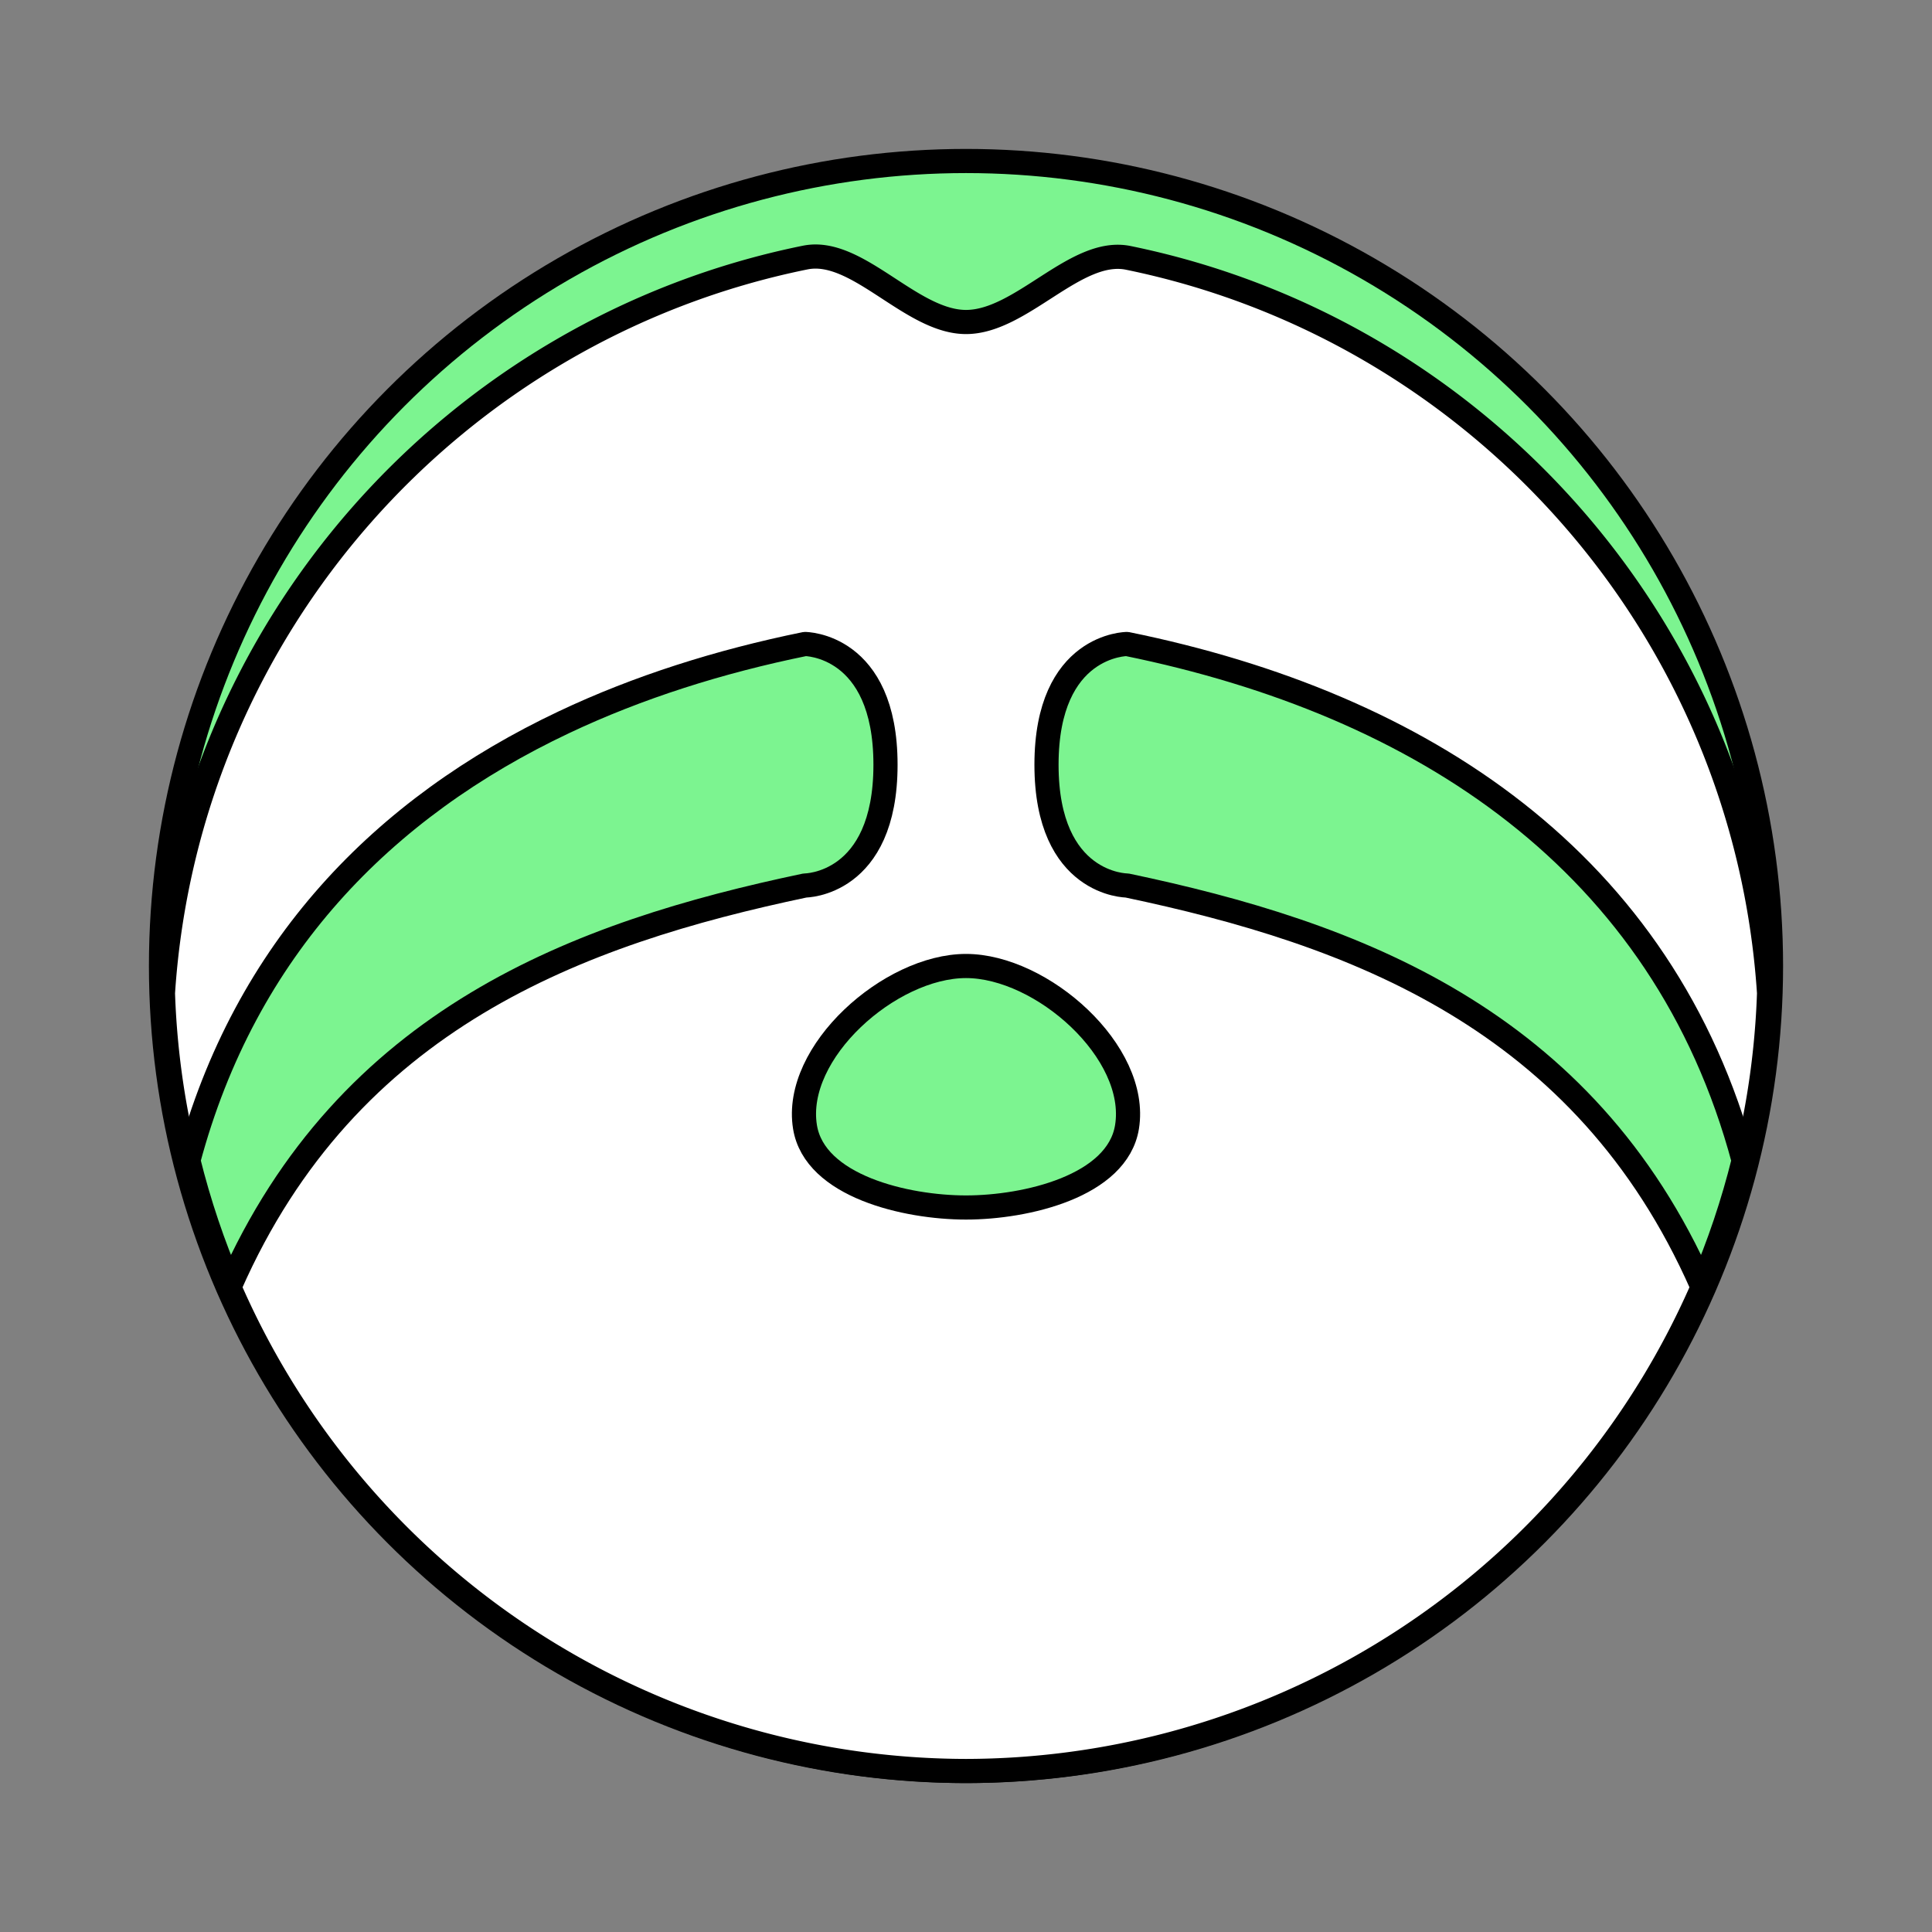 <?xml version="1.0" encoding="UTF-8" standalone="no"?>
<!-- Created with Inkscape (http://www.inkscape.org/) -->

<svg
   width="120mm"
   height="120mm"
   viewBox="0 0 120 120"
   version="1.1"
   id="svg1"
   inkscape:version="1.3.2 (1:1.3.2+202311252150+091e20ef0f)"
   sodipodi:docname="sloth.svg"
   inkscape:export-filename="../Documents/PhotoModelBase/logo_ideas/Green_Sloth.png"
   inkscape:export-xdpi="150"
   inkscape:export-ydpi="150"
   xmlns:inkscape="http://www.inkscape.org/namespaces/inkscape"
   xmlns:sodipodi="http://sodipodi.sourceforge.net/DTD/sodipodi-0.dtd"
   xmlns="http://www.w3.org/2000/svg"
   xmlns:svg="http://www.w3.org/2000/svg">
  <rect x="0" y="0" width="120" height="120" fill="#808080" stroke="none"/>
  <sodipodi:namedview
     id="namedview1"
     pagecolor="#ffffff"
     bordercolor="#ff01f9"
     borderopacity="1"
     inkscape:showpageshadow="0"
     inkscape:pageopacity="0"
     inkscape:pagecheckerboard="1"
     inkscape:deskcolor="#000000"
     inkscape:document-units="mm"
     showguides="false"
     inkscape:zoom="0.70710678"
     inkscape:cx="35.355339"
     inkscape:cy="241.83052"
     inkscape:window-width="1920"
     inkscape:window-height="954"
     inkscape:window-x="0"
     inkscape:window-y="0"
     inkscape:window-maximized="1"
     inkscape:current-layer="layer1">
    <sodipodi:guide
       position="10,60"
       orientation="1,0"
       id="guide1"
       inkscape:locked="false" />
    <sodipodi:guide
       position="60,110"
       orientation="0,-1"
       id="guide2"
       inkscape:locked="false" />
    <sodipodi:guide
       position="110,60"
       orientation="1,0"
       id="guide3"
       inkscape:locked="false" />
    <sodipodi:guide
       position="60,10"
       orientation="0,-1"
       id="guide4"
       inkscape:locked="false" />
    <sodipodi:guide
       position="60,110"
       orientation="-1,0"
       id="guide5"
       inkscape:locked="false"
       inkscape:label=""
       inkscape:color="rgb(224,27,36)" />
    <sodipodi:guide
       position="10,60"
       orientation="0,1"
       id="guide6"
       inkscape:locked="false"
       inkscape:label=""
       inkscape:color="rgb(192,28,40)" />
    <sodipodi:guide
       position="60,100"
       orientation="0,1"
       id="guide7"
       inkscape:label=""
       inkscape:locked="false"
       inkscape:color="rgb(0,134,229)" />
    <sodipodi:guide
       position="60,105"
       orientation="0,1"
       id="guide8"
       inkscape:label=""
       inkscape:locked="false"
       inkscape:color="rgb(0,134,229)" />
    <sodipodi:guide
       position="70,110"
       orientation="-1,0"
       id="guide9"
       inkscape:label=""
       inkscape:locked="false"
       inkscape:color="rgb(0,134,229)" />
    <sodipodi:guide
       position="50,110"
       orientation="-1,0"
       id="guide10"
       inkscape:label=""
       inkscape:locked="false"
       inkscape:color="rgb(0,134,229)" />
    <sodipodi:guide
       position="60,80"
       orientation="0,1"
       id="guide24"
       inkscape:label=""
       inkscape:locked="false"
       inkscape:color="rgb(0,134,229)" />
    <sodipodi:guide
       position="60,65"
       orientation="0,1"
       id="guide26"
       inkscape:label=""
       inkscape:locked="false"
       inkscape:color="rgb(0,134,229)" />
    <sodipodi:guide
       position="60,72.5"
       orientation="0,1"
       id="guide27"
       inkscape:label=""
       inkscape:locked="false"
       inkscape:color="rgb(0,134,229)" />
    <sodipodi:guide
       position="60,60"
       orientation="0,-1"
       id="guide28"
       inkscape:locked="false" />
    <sodipodi:guide
       position="60,50"
       orientation="0,1"
       id="guide29"
       inkscape:label=""
       inkscape:locked="false"
       inkscape:color="rgb(0,134,229)" />
    <sodipodi:guide
       position="60,45"
       orientation="0,1"
       id="guide30"
       inkscape:label=""
       inkscape:locked="false"
       inkscape:color="rgb(0,134,229)" />
    <sodipodi:guide
       position="60,75"
       orientation="0,1"
       id="guide31"
       inkscape:label=""
       inkscape:locked="false"
       inkscape:color="rgb(0,134,229)" />
    <sodipodi:guide
       position="60,67.5"
       orientation="0,1"
       id="guide32"
       inkscape:label=""
       inkscape:locked="false"
       inkscape:color="rgb(0,134,229)" />
    <sodipodi:guide
       position="35,110"
       orientation="-1,0"
       id="guide33"
       inkscape:label=""
       inkscape:locked="false"
       inkscape:color="rgb(0,134,229)" />
    <sodipodi:guide
       position="60,77.5"
       orientation="0,1"
       id="guide34"
       inkscape:label=""
       inkscape:locked="false"
       inkscape:color="rgb(0,134,229)" />
    <sodipodi:guide
       position="60,62.5"
       orientation="0,1"
       id="guide35"
       inkscape:label=""
       inkscape:locked="false"
       inkscape:color="rgb(0,134,229)" />
    <sodipodi:guide
       position="37.5,110"
       orientation="-1,0"
       id="guide36"
       inkscape:label=""
       inkscape:locked="false"
       inkscape:color="rgb(0,134,229)" />
    <sodipodi:guide
       position="47.5,110"
       orientation="-1,0"
       id="guide37"
       inkscape:label=""
       inkscape:locked="false"
       inkscape:color="rgb(0,134,229)" />
    <sodipodi:guide
       position="52.5,110"
       orientation="-1,0"
       id="guide38"
       inkscape:label=""
       inkscape:locked="false"
       inkscape:color="rgb(0,134,229)" />
    <sodipodi:guide
       position="32.5,110"
       orientation="-1,0"
       id="guide39"
       inkscape:label=""
       inkscape:locked="false"
       inkscape:color="rgb(0,134,229)" />
    <sodipodi:guide
       position="60,70"
       orientation="0,1"
       id="guide40"
       inkscape:label=""
       inkscape:locked="false"
       inkscape:color="rgb(0,134,229)" />
  </sodipodi:namedview>
  <defs
     id="defs1" />
  <g
     inkscape:label="Layer 1"
     inkscape:groupmode="layer"
     id="layer1">
    <circle
       style="fill:#7cf490;stroke:#000000;stroke-width:1.5;stroke-linecap:round;stroke-linejoin:round;stroke-dashoffset:3.252;paint-order:fill markers stroke;fill-opacity:1"
       id="path1"
       cx="60"
       cy="60"
       r="50" />
    <path
       id="circle8"
       style="fill:#ffffff;stroke:#000000;stroke-width:1.5;stroke-linecap:round;stroke-linejoin:round;stroke-dashoffset:3.252;paint-order:fill markers stroke;fill-opacity:1"
       d="M 50.621 15.934 C 50.418 15.936 50.216 15.957 50.015 15.997 C 28.237 20.412 11.608 38.983 10.121 61.687 A 50 50 0 0 0 60 110 A 50 50 0 0 0 109.88 61.684 C 108.394 39.014 91.811 20.465 70.08 16.017 C 66.824 15.35 63.453 20 60 20 C 56.794 20 53.659 15.907 50.621 15.934 z " />
    <path
       id="path18"
       style="display:none;fill:none;stroke:#000000;stroke-width:1.5;stroke-linecap:round;stroke-linejoin:round;stroke-dashoffset:3.252;paint-order:fill markers stroke"
       d="m 60,35 a 50,50 0 0 0 -48.301,37.082 50,50 0 0 0 2.604,7.739 50,50 0 0 1 45.697,-29.82 50,50 0 0 1 45.708,29.793 50,50 0 0 0 2.59,-7.699 50,50 0 0 0 -48.298,-37.094 z m 0,15 A 50,50 0 0 0 14.323,79.871 50,50 0 0 0 60,110 50,50 0 0 0 105.687,79.847 50,50 0 0 0 60,50 Z" />
    <path
       id="path21"
       style="display:none;fill:none;stroke:#000000;stroke-width:1.5;stroke-linecap:round;stroke-linejoin:round;stroke-dashoffset:3.252;paint-order:fill markers stroke"
       d="M 60,50 A 50,50 0 0 0 14.323,79.871 50,50 0 0 0 60,110 50,50 0 0 0 105.687,79.847 50,50 0 0 0 60,50 Z" />
    <path
       id="path23"
       style="display:inline;fill:#7cf490;stroke:#000000;stroke-width:1.5;stroke-linecap:round;stroke-linejoin:round;stroke-dashoffset:3.252;paint-order:fill markers stroke;fill-opacity:1"
       d="m 50,40 c -5.325,1.085 -10.374,2.683 -14.979,4.862 -11.216,5.305 -19.8,14.052 -23.322,27.22 0.656,2.646 1.526,5.234 2.604,7.739 C 21.61,63.256 35.911,57.963 50,55 c 0,0 5,0 5,-7.5 0,-7.5 -5,-7.5 -5,-7.5 z"
       sodipodi:nodetypes="csccczc" />
    <path
       id="path22"
       style="display:none;fill:none;stroke:#000000;stroke-width:1.5;stroke-linecap:round;stroke-linejoin:round;stroke-dashoffset:3.252;paint-order:fill markers stroke"
       d="m 60,35 v 15 a 50,50 0 0 1 45.708,29.793 50,50 0 0 0 2.59,-7.699 50,50 0 0 0 -48.298,-37.094 z" />
    <path
       id="path27"
       style="display:inline;fill:#7cf490;stroke:#000000;stroke-width:1.5;stroke-linecap:round;stroke-linejoin:round;stroke-dashoffset:3.252;paint-order:fill markers stroke;fill-opacity:1"
       d="m 70,40 c 18.291,3.728 33.333,13.506 38.301,32.082 -0.656,2.646 -1.526,5.234 -2.604,7.739 C 98.39,63.256 84.089,57.963 70,55 c 0,0 -5,0 -5,-7.5 0,-7.5 5,-7.5 5,-7.5 z"
       sodipodi:nodetypes="cccczc" />
    <path
       style="fill:#7cf490;stroke:#000000;stroke-width:1.5;stroke-linecap:butt;stroke-linejoin:miter;stroke-dasharray:none;stroke-opacity:1;fill-opacity:1"
       d="M 50,70 C 50.597,73.679 56.273,75 60,75 63.727,75 69.403,73.679 70,70 70.755,65.347 64.714,60 60,60 c -4.714,0 -10.755,5.347 -10,10 z"
       id="path30"
       sodipodi:nodetypes="sssss" />
    <path
       style="display:none;fill:none;stroke:#000000;stroke-width:1.5;stroke-linecap:butt;stroke-linejoin:miter;stroke-dasharray:none;stroke-opacity:1"
       d="m 32.5,52.5 c 0,-2.5 1.326,-3.817 2.5,-5 2.501,-2.519 12.5,-5 15,-5 1.667,-1e-6 2.5,3.333 2.5,5 0,1.667 -0.029,4.62 -2.5,5 -2.585,0.397 -11.858,3.378 -15,5 -2.221,1.147 -2.5,-2.5 -2.5,-5 z"
       id="path35"
       sodipodi:nodetypes="sssssss" />
  </g>
</svg>
